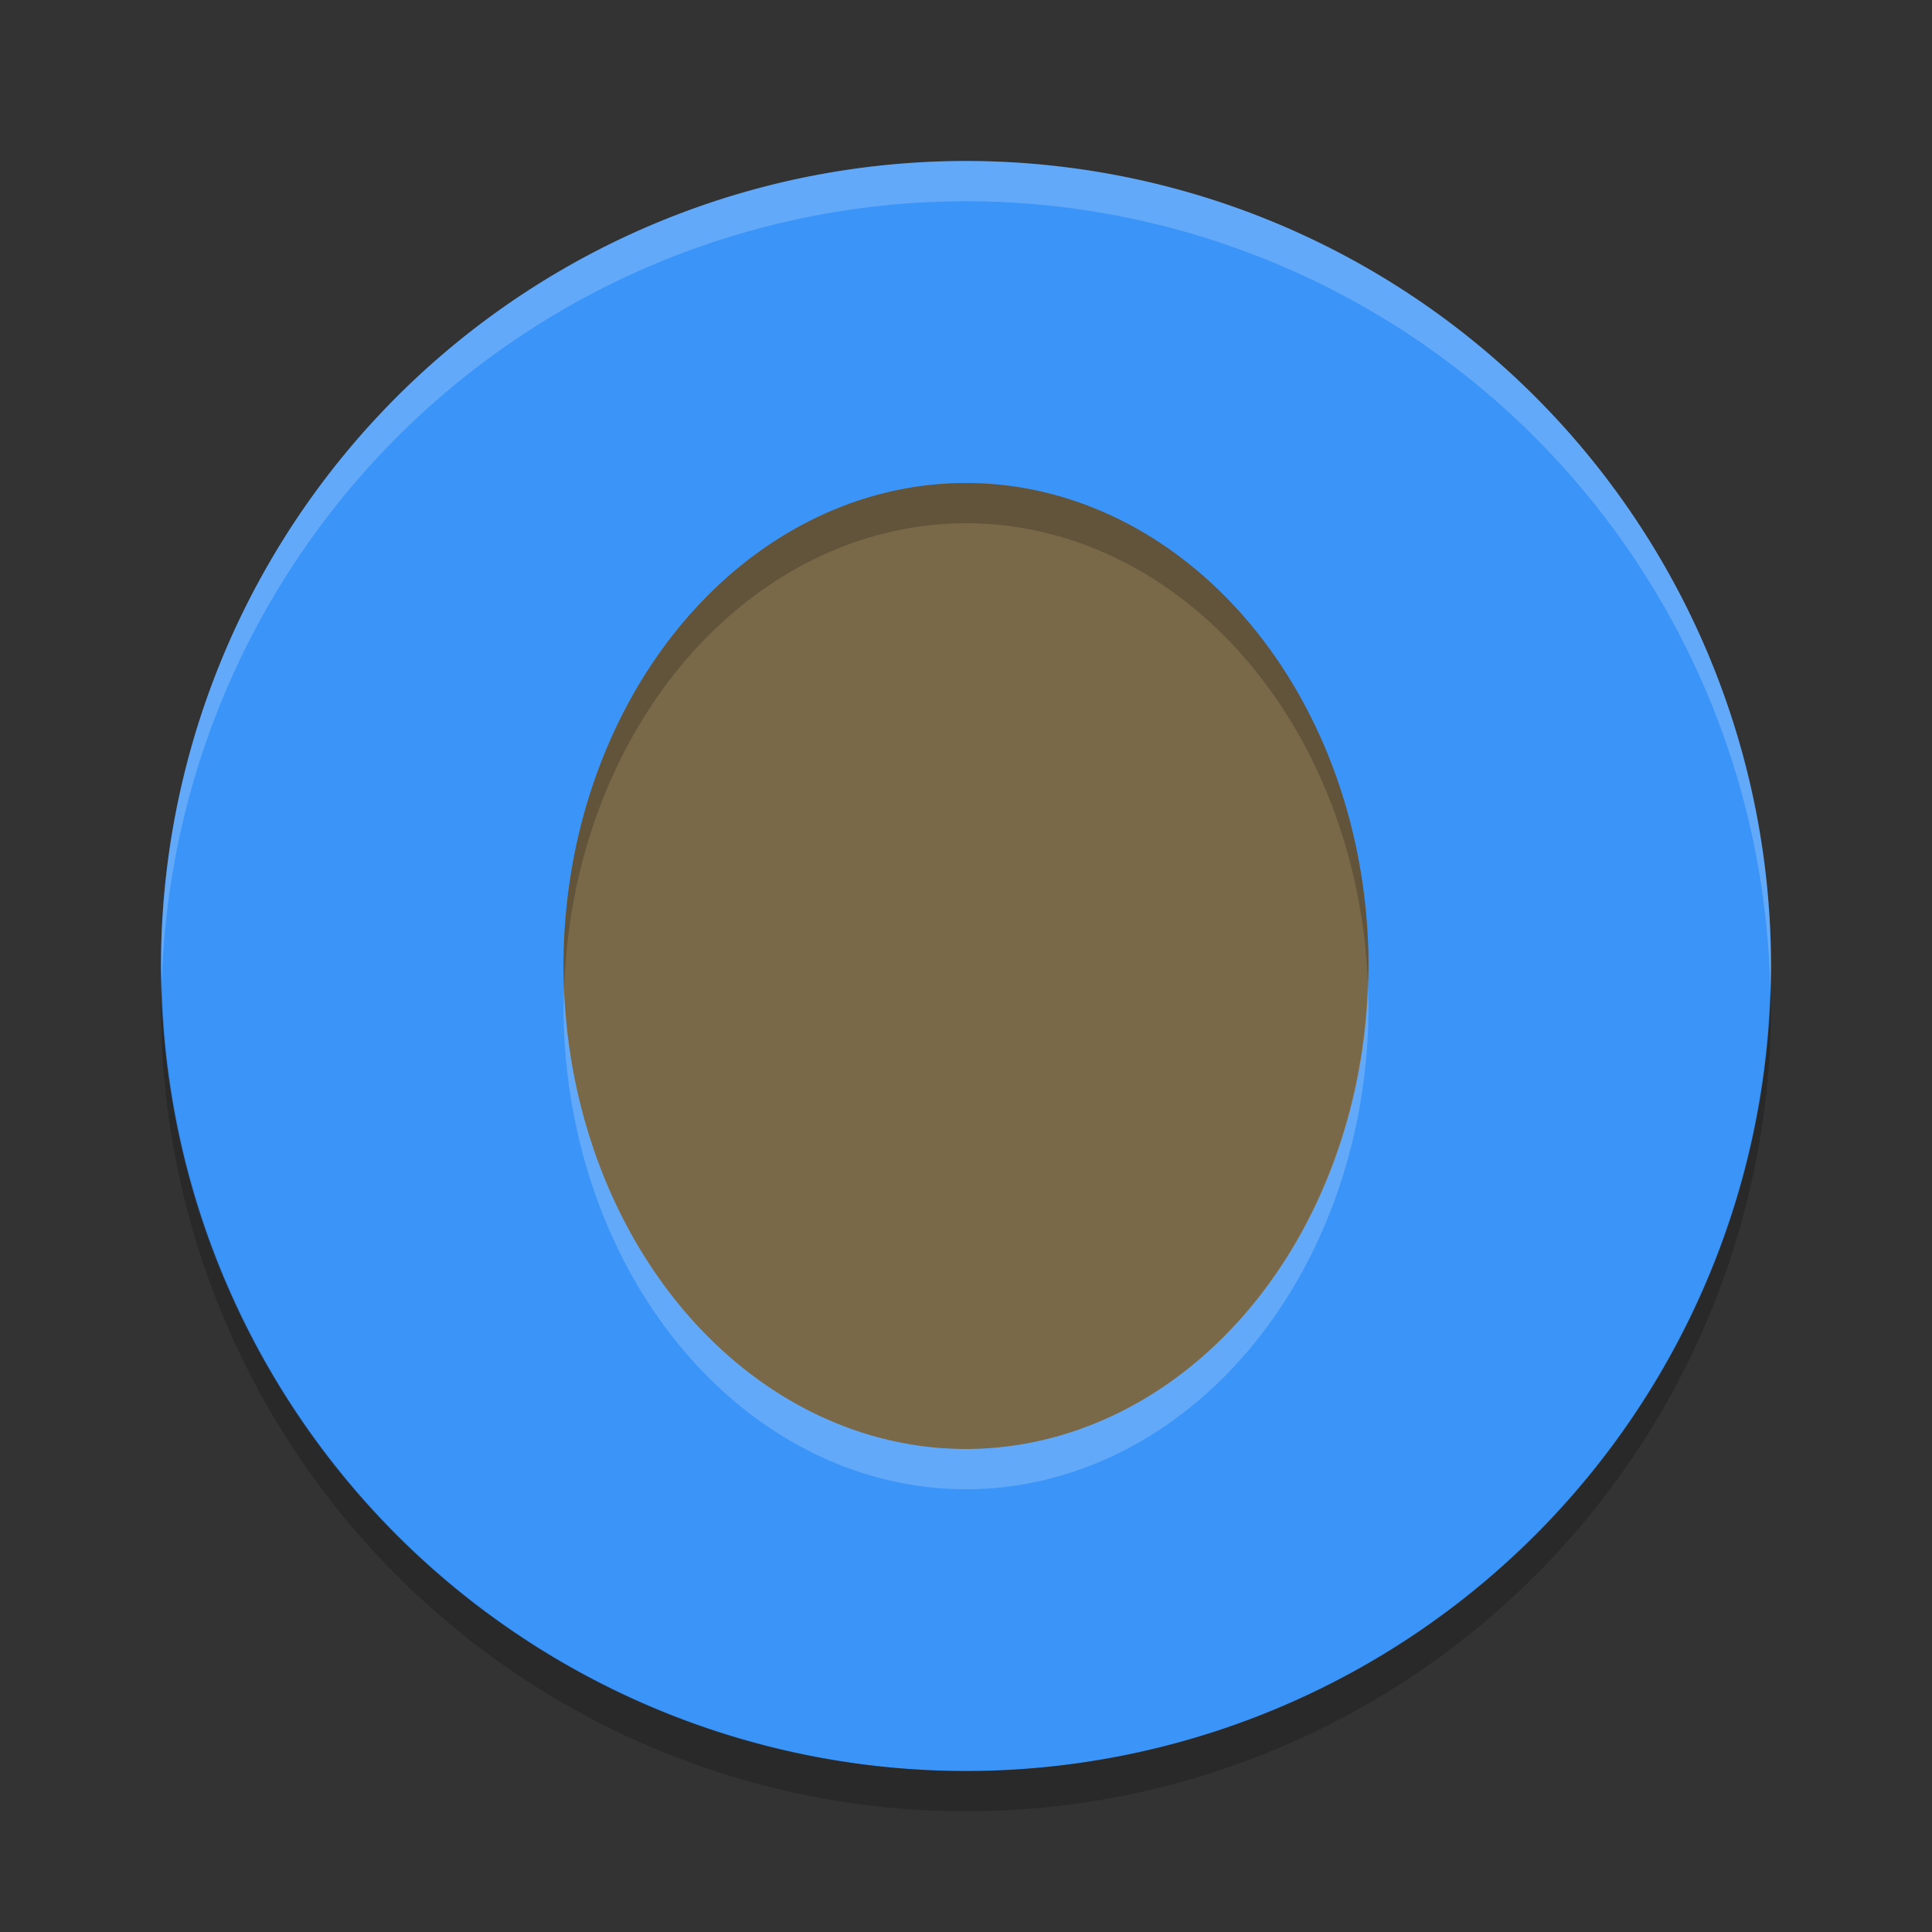 <?xml version="1.0" encoding="UTF-8" standalone="no"?>
<svg id="svg2817" xmlns:rdf="http://www.w3.org/1999/02/22-rdf-syntax-ns#" xmlns="http://www.w3.org/2000/svg" height="24" width="24" version="1.0" xmlns:cc="http://creativecommons.org/ns#" xmlns:dc="http://purl.org/dc/elements/1.1/">
 <rect width="100%" height="100%" fill="#333333" stroke="none"/>
 <defs id="defs2819">
  <clipPath id="clipPath4186" clipPathUnits="userSpaceOnUse">
   <circle id="path4188" style="color:#000000" cx="286" cy="26" r="10" fill="url(#linearGradient4190)"/>
  </clipPath>
  <clipPath id="clipPath4186-2" clipPathUnits="userSpaceOnUse">
   <circle id="path4188-6" style="color:#000000" cx="286" cy="26" r="10" fill="url(#linearGradient4190)"/>
  </clipPath>
 </defs>
 <g id="g4234" transform="translate(1,1)">
  <circle id="path4232" cy="11" cx="11" r="8" fill="#796948"/>
  <path id="path4154" style="color:#000000" fill="#3b94f7" d="m11 1a10 10 0 0 0 -10 10 10 10 0 0 0 10 10 10 10 0 0 0 10 -10 10 10 0 0 0 -10 -10zm0 4a5 6 0 0 1 5 6 5 6 0 0 1 -5 6 5 6 0 0 1 -5 -6 5 6 0 0 1 5 -6z"/>
  <circle id="path4240-5" opacity="0" style="color:#000000" clip-path="url(#clipPath4186-2)" cx="286" transform="translate(-275 -15)" cy="26" r="10" stroke-width=".455"/>
  <circle id="path4242-5" opacity="0" style="color:#000000" clip-path="url(#clipPath4186-2)" cx="286" transform="translate(-275 -15)" cy="26" r="10" stroke-width=".909"/>
  <path id="path4157" opacity=".2" d="m11 1a10 10 0 0 0 -10 10 10 10 0 0 0 0.01 0.207 10 10 0 0 1 9.99 -9.707 10 10 0 0 1 9.99 9.793 10 10 0 0 0 0.01 -0.293 10 10 0 0 0 -10 -10zm4.992 10.197a5 6 0 0 1 -4.992 5.803 5 6 0 0 1 -4.992 -5.697 5 6 0 0 0 -0.008 0.197 5 6 0 0 0 5 6 5 6 0 0 0 5 -6 5 6 0 0 0 -0.008 -0.303z" style="color:#000000" fill="#fff"/>
  <path id="path4162" opacity=".2" style="color:#000000" d="m11 5a5 6 0 0 0 -5 6 5 6 0 0 0 0.008 0.303 5 6 0 0 1 4.992 -5.803 5 6 0 0 1 4.992 5.697 5 6 0 0 0 0.008 -0.197 5 6 0 0 0 -5 -6zm-9.99 6.207a10 10 0 0 0 -0.01 0.293 10 10 0 0 0 10 10 10 10 0 0 0 10 -10 10 10 0 0 0 -0.01 -0.207 10 10 0 0 1 -9.99 9.707 10 10 0 0 1 -9.99 -9.793z"/>
  <circle id="path4240" opacity="0" style="color:#000000" clip-path="url(#clipPath4186)" cx="286" transform="translate(-275 -15)" cy="26" r="10" stroke-width=".455"/>
  <circle id="path4242" opacity="0" style="color:#000000" clip-path="url(#clipPath4186)" cx="286" transform="translate(-275 -15)" cy="26" r="10" stroke-width=".909"/>
 </g>
</svg>
